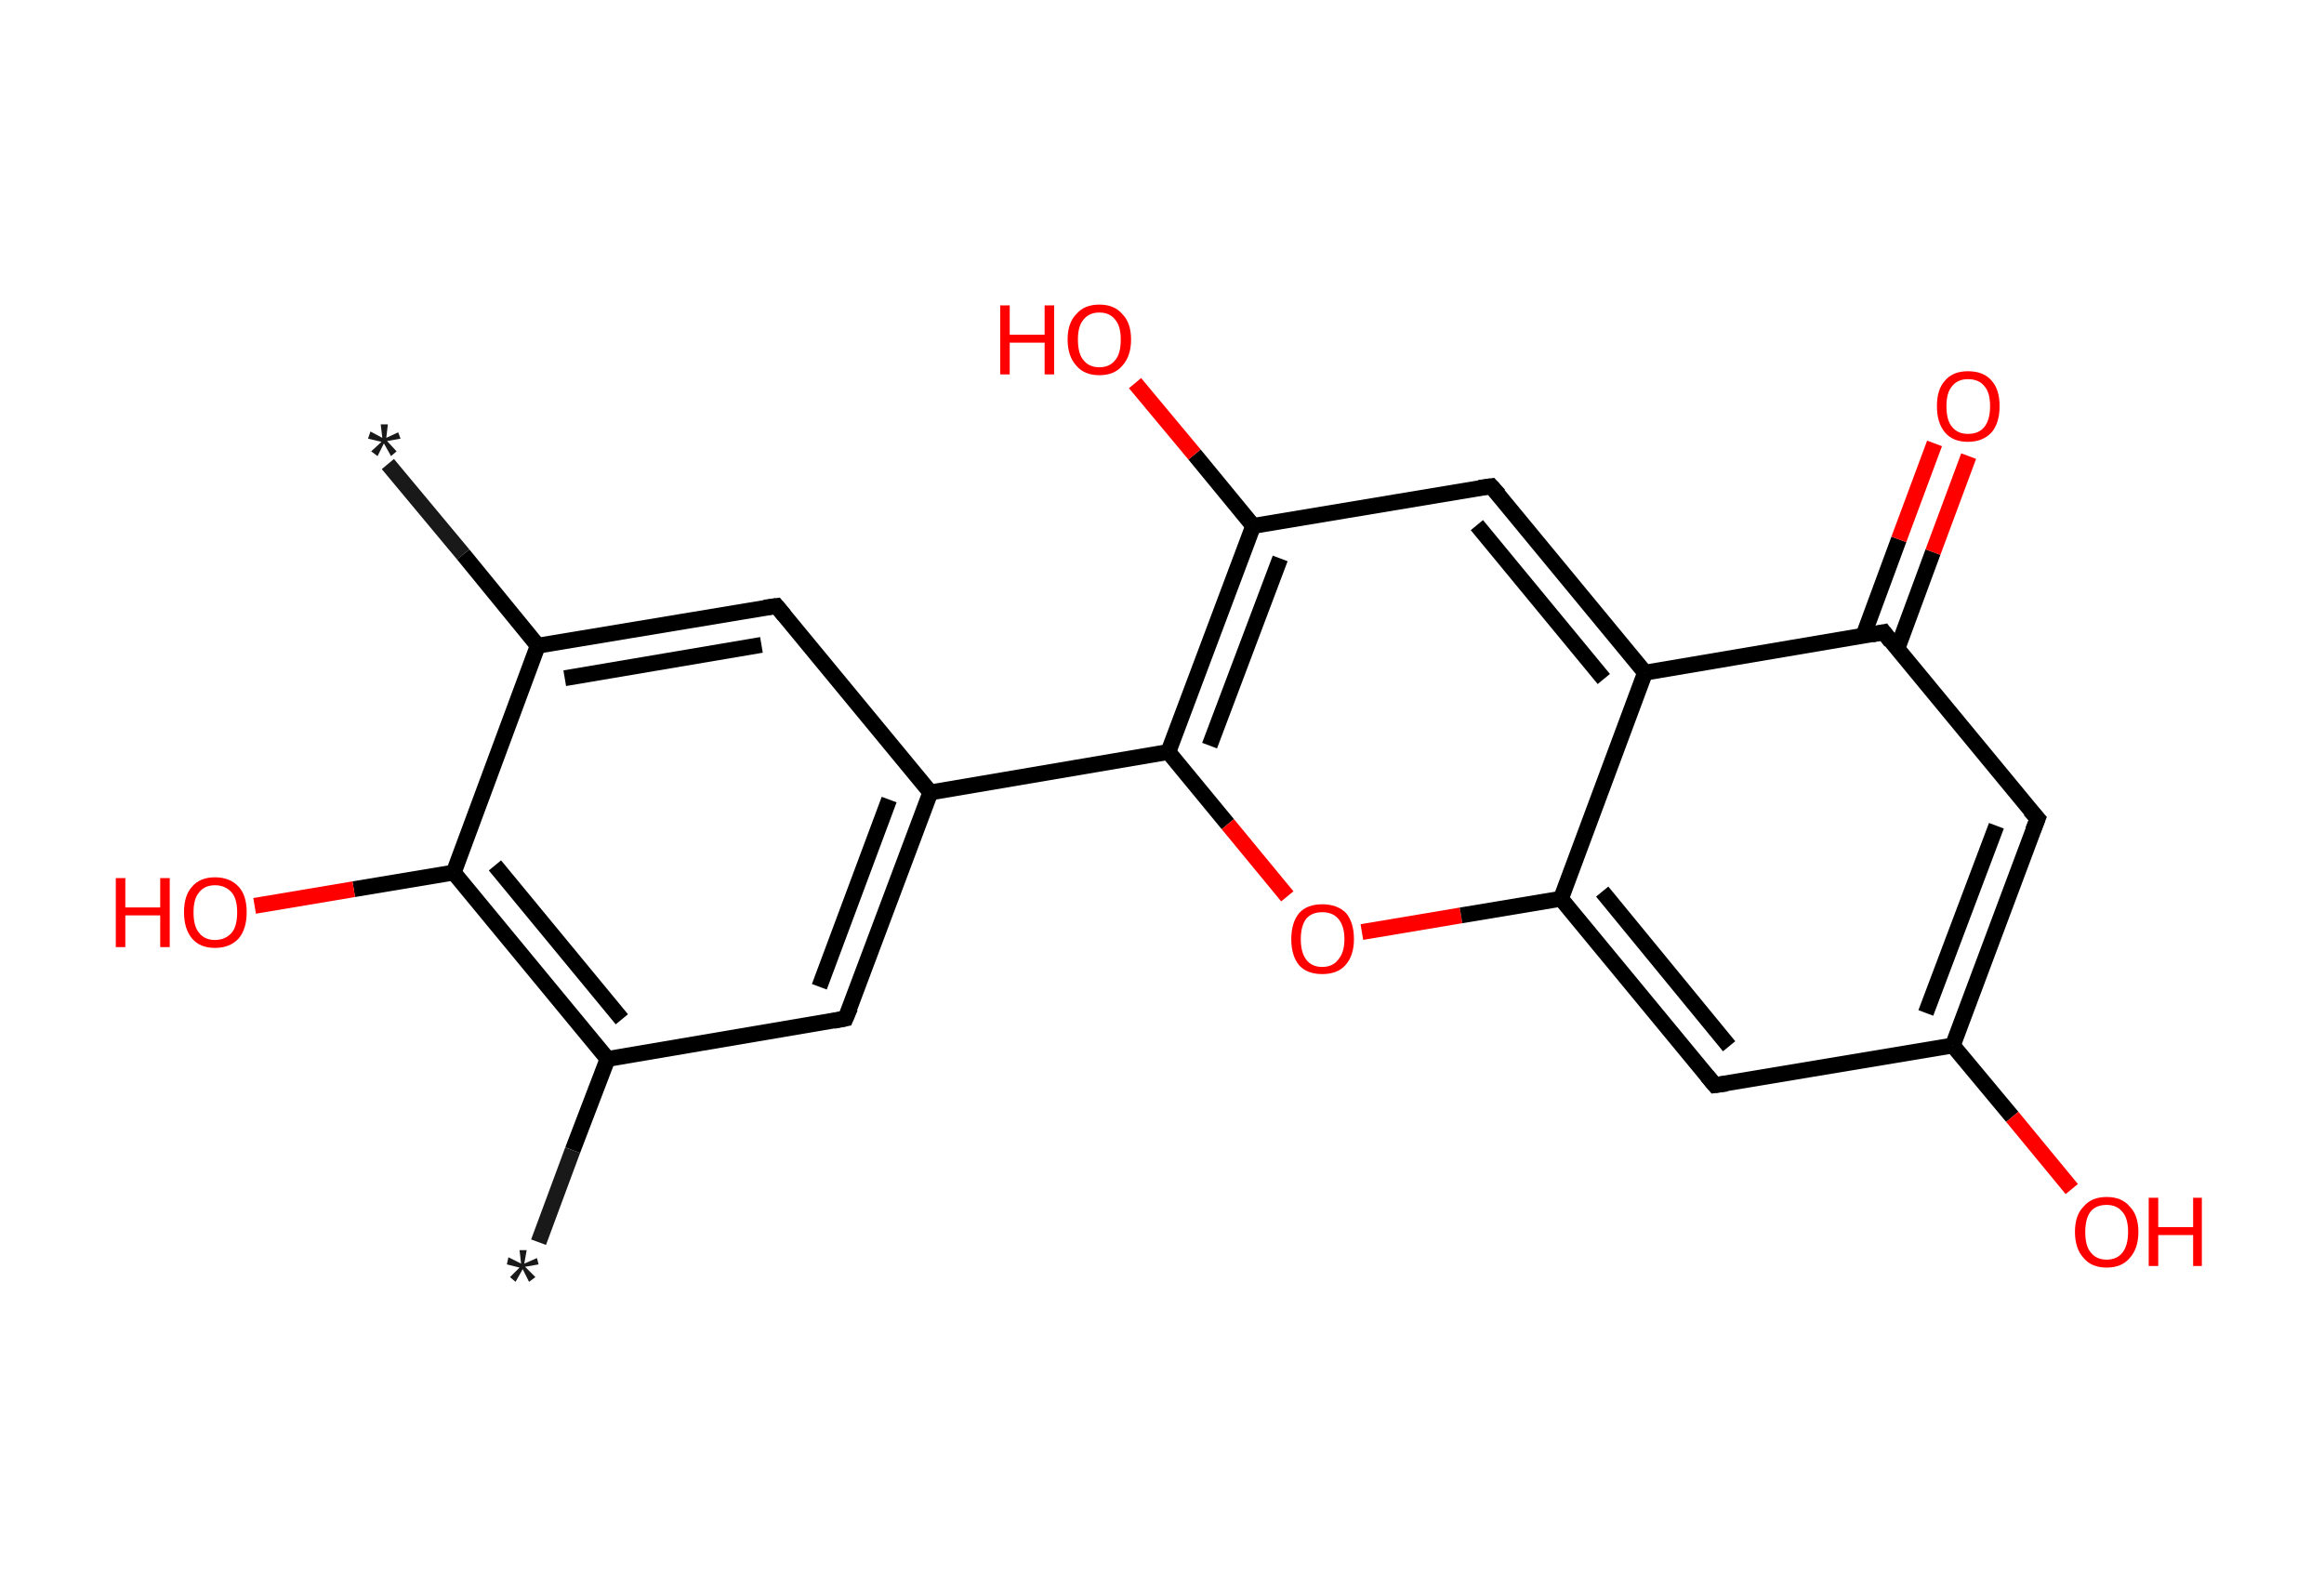 <?xml version='1.0' encoding='ASCII' standalone='yes'?>
<svg xmlns="http://www.w3.org/2000/svg" xmlns:rdkit="http://www.rdkit.org/xml" xmlns:xlink="http://www.w3.org/1999/xlink" version="1.1" baseProfile="full" xml:space="preserve" width="293px" height="200px" viewBox="0 0 293 200">
<!-- END OF HEADER -->
<rect style="opacity:1.0;fill:#FFFFFF;stroke:none" width="293.0" height="200.0" x="0.0" y="0.0"> </rect>
<path class="bond-0 atom-0 atom-1" d="M 48.9,58.5 L 58.4,69.9" style="fill:none;fill-rule:evenodd;stroke:#191919;stroke-width:2.0px;stroke-linecap:butt;stroke-linejoin:miter;stroke-opacity:1"/>
<path class="bond-0 atom-0 atom-1" d="M 58.4,69.9 L 67.8,81.4" style="fill:none;fill-rule:evenodd;stroke:#000000;stroke-width:2.0px;stroke-linecap:butt;stroke-linejoin:miter;stroke-opacity:1"/>
<path class="bond-1 atom-1 atom-2" d="M 67.8,81.4 L 97.9,76.4" style="fill:none;fill-rule:evenodd;stroke:#000000;stroke-width:2.0px;stroke-linecap:butt;stroke-linejoin:miter;stroke-opacity:1"/>
<path class="bond-1 atom-1 atom-2" d="M 71.2,85.5 L 96.0,81.3" style="fill:none;fill-rule:evenodd;stroke:#000000;stroke-width:2.0px;stroke-linecap:butt;stroke-linejoin:miter;stroke-opacity:1"/>
<path class="bond-2 atom-2 atom-3" d="M 97.9,76.4 L 117.3,99.9" style="fill:none;fill-rule:evenodd;stroke:#000000;stroke-width:2.0px;stroke-linecap:butt;stroke-linejoin:miter;stroke-opacity:1"/>
<path class="bond-3 atom-3 atom-4" d="M 117.3,99.9 L 147.3,94.8" style="fill:none;fill-rule:evenodd;stroke:#000000;stroke-width:2.0px;stroke-linecap:butt;stroke-linejoin:miter;stroke-opacity:1"/>
<path class="bond-4 atom-4 atom-5" d="M 147.3,94.8 L 154.8,103.9" style="fill:none;fill-rule:evenodd;stroke:#000000;stroke-width:2.0px;stroke-linecap:butt;stroke-linejoin:miter;stroke-opacity:1"/>
<path class="bond-4 atom-4 atom-5" d="M 154.8,103.9 L 162.3,113.0" style="fill:none;fill-rule:evenodd;stroke:#FF0000;stroke-width:2.0px;stroke-linecap:butt;stroke-linejoin:miter;stroke-opacity:1"/>
<path class="bond-5 atom-5 atom-6" d="M 171.7,117.5 L 184.2,115.4" style="fill:none;fill-rule:evenodd;stroke:#FF0000;stroke-width:2.0px;stroke-linecap:butt;stroke-linejoin:miter;stroke-opacity:1"/>
<path class="bond-5 atom-5 atom-6" d="M 184.2,115.4 L 196.8,113.3" style="fill:none;fill-rule:evenodd;stroke:#000000;stroke-width:2.0px;stroke-linecap:butt;stroke-linejoin:miter;stroke-opacity:1"/>
<path class="bond-6 atom-6 atom-7" d="M 196.8,113.3 L 216.2,136.8" style="fill:none;fill-rule:evenodd;stroke:#000000;stroke-width:2.0px;stroke-linecap:butt;stroke-linejoin:miter;stroke-opacity:1"/>
<path class="bond-6 atom-6 atom-7" d="M 202.0,112.4 L 218.0,131.9" style="fill:none;fill-rule:evenodd;stroke:#000000;stroke-width:2.0px;stroke-linecap:butt;stroke-linejoin:miter;stroke-opacity:1"/>
<path class="bond-7 atom-7 atom-8" d="M 216.2,136.8 L 246.2,131.8" style="fill:none;fill-rule:evenodd;stroke:#000000;stroke-width:2.0px;stroke-linecap:butt;stroke-linejoin:miter;stroke-opacity:1"/>
<path class="bond-8 atom-8 atom-9" d="M 246.2,131.8 L 253.7,140.8" style="fill:none;fill-rule:evenodd;stroke:#000000;stroke-width:2.0px;stroke-linecap:butt;stroke-linejoin:miter;stroke-opacity:1"/>
<path class="bond-8 atom-8 atom-9" d="M 253.7,140.8 L 261.2,149.9" style="fill:none;fill-rule:evenodd;stroke:#FF0000;stroke-width:2.0px;stroke-linecap:butt;stroke-linejoin:miter;stroke-opacity:1"/>
<path class="bond-9 atom-8 atom-10" d="M 246.2,131.8 L 256.9,103.2" style="fill:none;fill-rule:evenodd;stroke:#000000;stroke-width:2.0px;stroke-linecap:butt;stroke-linejoin:miter;stroke-opacity:1"/>
<path class="bond-9 atom-8 atom-10" d="M 242.8,127.7 L 251.7,104.1" style="fill:none;fill-rule:evenodd;stroke:#000000;stroke-width:2.0px;stroke-linecap:butt;stroke-linejoin:miter;stroke-opacity:1"/>
<path class="bond-10 atom-10 atom-11" d="M 256.9,103.2 L 237.5,79.7" style="fill:none;fill-rule:evenodd;stroke:#000000;stroke-width:2.0px;stroke-linecap:butt;stroke-linejoin:miter;stroke-opacity:1"/>
<path class="bond-11 atom-11 atom-12" d="M 239.2,81.8 L 243.7,69.6" style="fill:none;fill-rule:evenodd;stroke:#000000;stroke-width:2.0px;stroke-linecap:butt;stroke-linejoin:miter;stroke-opacity:1"/>
<path class="bond-11 atom-11 atom-12" d="M 243.7,69.6 L 248.2,57.5" style="fill:none;fill-rule:evenodd;stroke:#FF0000;stroke-width:2.0px;stroke-linecap:butt;stroke-linejoin:miter;stroke-opacity:1"/>
<path class="bond-11 atom-11 atom-12" d="M 234.9,80.2 L 239.4,68.0" style="fill:none;fill-rule:evenodd;stroke:#000000;stroke-width:2.0px;stroke-linecap:butt;stroke-linejoin:miter;stroke-opacity:1"/>
<path class="bond-11 atom-11 atom-12" d="M 239.4,68.0 L 243.9,55.9" style="fill:none;fill-rule:evenodd;stroke:#FF0000;stroke-width:2.0px;stroke-linecap:butt;stroke-linejoin:miter;stroke-opacity:1"/>
<path class="bond-12 atom-11 atom-13" d="M 237.5,79.7 L 207.4,84.8" style="fill:none;fill-rule:evenodd;stroke:#000000;stroke-width:2.0px;stroke-linecap:butt;stroke-linejoin:miter;stroke-opacity:1"/>
<path class="bond-13 atom-13 atom-14" d="M 207.4,84.8 L 188.0,61.3" style="fill:none;fill-rule:evenodd;stroke:#000000;stroke-width:2.0px;stroke-linecap:butt;stroke-linejoin:miter;stroke-opacity:1"/>
<path class="bond-13 atom-13 atom-14" d="M 202.2,85.6 L 186.2,66.2" style="fill:none;fill-rule:evenodd;stroke:#000000;stroke-width:2.0px;stroke-linecap:butt;stroke-linejoin:miter;stroke-opacity:1"/>
<path class="bond-14 atom-14 atom-15" d="M 188.0,61.3 L 158.0,66.3" style="fill:none;fill-rule:evenodd;stroke:#000000;stroke-width:2.0px;stroke-linecap:butt;stroke-linejoin:miter;stroke-opacity:1"/>
<path class="bond-15 atom-15 atom-16" d="M 158.0,66.3 L 150.6,57.3" style="fill:none;fill-rule:evenodd;stroke:#000000;stroke-width:2.0px;stroke-linecap:butt;stroke-linejoin:miter;stroke-opacity:1"/>
<path class="bond-15 atom-15 atom-16" d="M 150.6,57.3 L 143.1,48.3" style="fill:none;fill-rule:evenodd;stroke:#FF0000;stroke-width:2.0px;stroke-linecap:butt;stroke-linejoin:miter;stroke-opacity:1"/>
<path class="bond-16 atom-3 atom-17" d="M 117.3,99.9 L 106.6,128.4" style="fill:none;fill-rule:evenodd;stroke:#000000;stroke-width:2.0px;stroke-linecap:butt;stroke-linejoin:miter;stroke-opacity:1"/>
<path class="bond-16 atom-3 atom-17" d="M 112.1,100.8 L 103.3,124.4" style="fill:none;fill-rule:evenodd;stroke:#000000;stroke-width:2.0px;stroke-linecap:butt;stroke-linejoin:miter;stroke-opacity:1"/>
<path class="bond-17 atom-17 atom-18" d="M 106.6,128.4 L 76.6,133.5" style="fill:none;fill-rule:evenodd;stroke:#000000;stroke-width:2.0px;stroke-linecap:butt;stroke-linejoin:miter;stroke-opacity:1"/>
<path class="bond-18 atom-18 atom-19" d="M 76.6,133.5 L 72.2,145.0" style="fill:none;fill-rule:evenodd;stroke:#000000;stroke-width:2.0px;stroke-linecap:butt;stroke-linejoin:miter;stroke-opacity:1"/>
<path class="bond-18 atom-18 atom-19" d="M 72.2,145.0 L 67.9,156.6" style="fill:none;fill-rule:evenodd;stroke:#191919;stroke-width:2.0px;stroke-linecap:butt;stroke-linejoin:miter;stroke-opacity:1"/>
<path class="bond-19 atom-18 atom-20" d="M 76.6,133.5 L 57.2,110.0" style="fill:none;fill-rule:evenodd;stroke:#000000;stroke-width:2.0px;stroke-linecap:butt;stroke-linejoin:miter;stroke-opacity:1"/>
<path class="bond-19 atom-18 atom-20" d="M 78.4,128.5 L 62.4,109.1" style="fill:none;fill-rule:evenodd;stroke:#000000;stroke-width:2.0px;stroke-linecap:butt;stroke-linejoin:miter;stroke-opacity:1"/>
<path class="bond-20 atom-20 atom-21" d="M 57.2,110.0 L 44.6,112.1" style="fill:none;fill-rule:evenodd;stroke:#000000;stroke-width:2.0px;stroke-linecap:butt;stroke-linejoin:miter;stroke-opacity:1"/>
<path class="bond-20 atom-20 atom-21" d="M 44.6,112.1 L 32.1,114.2" style="fill:none;fill-rule:evenodd;stroke:#FF0000;stroke-width:2.0px;stroke-linecap:butt;stroke-linejoin:miter;stroke-opacity:1"/>
<path class="bond-21 atom-20 atom-1" d="M 57.2,110.0 L 67.8,81.4" style="fill:none;fill-rule:evenodd;stroke:#000000;stroke-width:2.0px;stroke-linecap:butt;stroke-linejoin:miter;stroke-opacity:1"/>
<path class="bond-22 atom-15 atom-4" d="M 158.0,66.3 L 147.3,94.8" style="fill:none;fill-rule:evenodd;stroke:#000000;stroke-width:2.0px;stroke-linecap:butt;stroke-linejoin:miter;stroke-opacity:1"/>
<path class="bond-22 atom-15 atom-4" d="M 161.4,70.4 L 152.5,94.0" style="fill:none;fill-rule:evenodd;stroke:#000000;stroke-width:2.0px;stroke-linecap:butt;stroke-linejoin:miter;stroke-opacity:1"/>
<path class="bond-23 atom-13 atom-6" d="M 207.4,84.8 L 196.8,113.3" style="fill:none;fill-rule:evenodd;stroke:#000000;stroke-width:2.0px;stroke-linecap:butt;stroke-linejoin:miter;stroke-opacity:1"/>
<path d="M 96.4,76.6 L 97.9,76.4 L 98.9,77.6" style="fill:none;stroke:#000000;stroke-width:2.0px;stroke-linecap:butt;stroke-linejoin:miter;stroke-opacity:1;"/>
<path d="M 215.2,135.6 L 216.2,136.8 L 217.7,136.6" style="fill:none;stroke:#000000;stroke-width:2.0px;stroke-linecap:butt;stroke-linejoin:miter;stroke-opacity:1;"/>
<path d="M 256.3,104.7 L 256.9,103.2 L 255.9,102.1" style="fill:none;stroke:#000000;stroke-width:2.0px;stroke-linecap:butt;stroke-linejoin:miter;stroke-opacity:1;"/>
<path d="M 238.4,80.9 L 237.5,79.7 L 236.0,80.0" style="fill:none;stroke:#000000;stroke-width:2.0px;stroke-linecap:butt;stroke-linejoin:miter;stroke-opacity:1;"/>
<path d="M 189.0,62.4 L 188.0,61.3 L 186.5,61.5" style="fill:none;stroke:#000000;stroke-width:2.0px;stroke-linecap:butt;stroke-linejoin:miter;stroke-opacity:1;"/>
<path d="M 107.2,127.0 L 106.6,128.4 L 105.1,128.7" style="fill:none;stroke:#000000;stroke-width:2.0px;stroke-linecap:butt;stroke-linejoin:miter;stroke-opacity:1;"/>
<path class="atom-0" d="M 46.8 56.9 L 48.1 55.7 L 46.4 55.3 L 46.7 54.4 L 48.2 55.2 L 48.0 53.5 L 48.9 53.5 L 48.7 55.2 L 50.2 54.5 L 50.5 55.3 L 48.8 55.6 L 50.0 56.9 L 49.3 57.5 L 48.4 55.9 L 47.6 57.5 L 46.8 56.9 " fill="#191919"/>
<path class="atom-5" d="M 162.8 118.4 Q 162.8 116.3, 163.8 115.1 Q 164.8 114.0, 166.7 114.0 Q 168.6 114.0, 169.7 115.1 Q 170.7 116.3, 170.7 118.4 Q 170.7 120.5, 169.6 121.7 Q 168.6 122.8, 166.7 122.8 Q 164.8 122.8, 163.8 121.7 Q 162.8 120.5, 162.8 118.4 M 166.7 121.9 Q 168.0 121.9, 168.7 121.0 Q 169.5 120.1, 169.5 118.4 Q 169.5 116.7, 168.7 115.8 Q 168.0 115.0, 166.7 115.0 Q 165.4 115.0, 164.7 115.8 Q 164.0 116.7, 164.0 118.4 Q 164.0 120.1, 164.7 121.0 Q 165.4 121.9, 166.7 121.9 " fill="#FF0000"/>
<path class="atom-9" d="M 261.6 155.3 Q 261.6 153.2, 262.7 152.1 Q 263.7 150.9, 265.6 150.9 Q 267.5 150.9, 268.5 152.1 Q 269.6 153.2, 269.6 155.3 Q 269.6 157.4, 268.5 158.6 Q 267.5 159.8, 265.6 159.8 Q 263.7 159.8, 262.7 158.6 Q 261.6 157.4, 261.6 155.3 M 265.6 158.8 Q 266.9 158.8, 267.6 157.9 Q 268.3 157.0, 268.3 155.3 Q 268.3 153.6, 267.6 152.8 Q 266.9 151.9, 265.6 151.9 Q 264.3 151.9, 263.6 152.7 Q 262.9 153.6, 262.9 155.3 Q 262.9 157.1, 263.6 157.9 Q 264.3 158.8, 265.6 158.8 " fill="#FF0000"/>
<path class="atom-9" d="M 270.9 151.0 L 272.1 151.0 L 272.1 154.7 L 276.5 154.7 L 276.5 151.0 L 277.6 151.0 L 277.6 159.6 L 276.5 159.6 L 276.5 155.7 L 272.1 155.7 L 272.1 159.6 L 270.9 159.6 L 270.9 151.0 " fill="#FF0000"/>
<path class="atom-12" d="M 244.2 51.2 Q 244.2 49.1, 245.2 48.0 Q 246.2 46.8, 248.1 46.8 Q 250.1 46.8, 251.1 48.0 Q 252.1 49.1, 252.1 51.2 Q 252.1 53.3, 251.1 54.5 Q 250.0 55.7, 248.1 55.7 Q 246.2 55.7, 245.2 54.5 Q 244.2 53.3, 244.2 51.2 M 248.1 54.7 Q 249.5 54.7, 250.2 53.8 Q 250.9 52.9, 250.9 51.2 Q 250.9 49.5, 250.2 48.7 Q 249.5 47.8, 248.1 47.8 Q 246.8 47.8, 246.1 48.7 Q 245.4 49.5, 245.4 51.2 Q 245.4 53.0, 246.1 53.8 Q 246.8 54.7, 248.1 54.7 " fill="#FF0000"/>
<path class="atom-16" d="M 126.1 38.5 L 127.3 38.5 L 127.3 42.2 L 131.7 42.2 L 131.7 38.5 L 132.9 38.5 L 132.9 47.2 L 131.7 47.2 L 131.7 43.2 L 127.3 43.2 L 127.3 47.2 L 126.1 47.2 L 126.1 38.5 " fill="#FF0000"/>
<path class="atom-16" d="M 134.6 42.8 Q 134.6 40.7, 135.7 39.6 Q 136.7 38.4, 138.6 38.4 Q 140.5 38.4, 141.5 39.6 Q 142.6 40.7, 142.6 42.8 Q 142.6 44.9, 141.5 46.1 Q 140.5 47.3, 138.6 47.3 Q 136.7 47.3, 135.7 46.1 Q 134.6 44.9, 134.6 42.8 M 138.6 46.3 Q 139.9 46.3, 140.6 45.4 Q 141.3 44.6, 141.3 42.8 Q 141.3 41.1, 140.6 40.3 Q 139.9 39.4, 138.6 39.4 Q 137.3 39.4, 136.6 40.3 Q 135.9 41.1, 135.9 42.8 Q 135.9 44.6, 136.6 45.4 Q 137.3 46.3, 138.6 46.3 " fill="#FF0000"/>
<path class="atom-19" d="M 64.3 161.0 L 65.5 159.8 L 63.9 159.4 L 64.1 158.5 L 65.7 159.3 L 65.5 157.6 L 66.4 157.6 L 66.1 159.3 L 67.7 158.6 L 67.9 159.4 L 66.2 159.7 L 67.5 161.0 L 66.7 161.6 L 65.9 160.0 L 65.0 161.6 L 64.3 161.0 " fill="#191919"/>
<path class="atom-21" d="M 14.6 110.7 L 15.8 110.7 L 15.8 114.4 L 20.2 114.4 L 20.2 110.7 L 21.4 110.7 L 21.4 119.4 L 20.2 119.4 L 20.2 115.4 L 15.8 115.4 L 15.8 119.4 L 14.6 119.4 L 14.6 110.7 " fill="#FF0000"/>
<path class="atom-21" d="M 23.2 115.0 Q 23.2 112.9, 24.2 111.8 Q 25.2 110.6, 27.1 110.6 Q 29.0 110.6, 30.1 111.8 Q 31.1 112.9, 31.1 115.0 Q 31.1 117.1, 30.1 118.3 Q 29.0 119.5, 27.1 119.5 Q 25.2 119.5, 24.2 118.3 Q 23.2 117.1, 23.2 115.0 M 27.1 118.5 Q 28.4 118.5, 29.2 117.6 Q 29.9 116.8, 29.9 115.0 Q 29.9 113.3, 29.2 112.5 Q 28.4 111.6, 27.1 111.6 Q 25.8 111.6, 25.1 112.5 Q 24.4 113.3, 24.4 115.0 Q 24.4 116.8, 25.1 117.6 Q 25.8 118.5, 27.1 118.5 " fill="#FF0000"/>
</svg>
